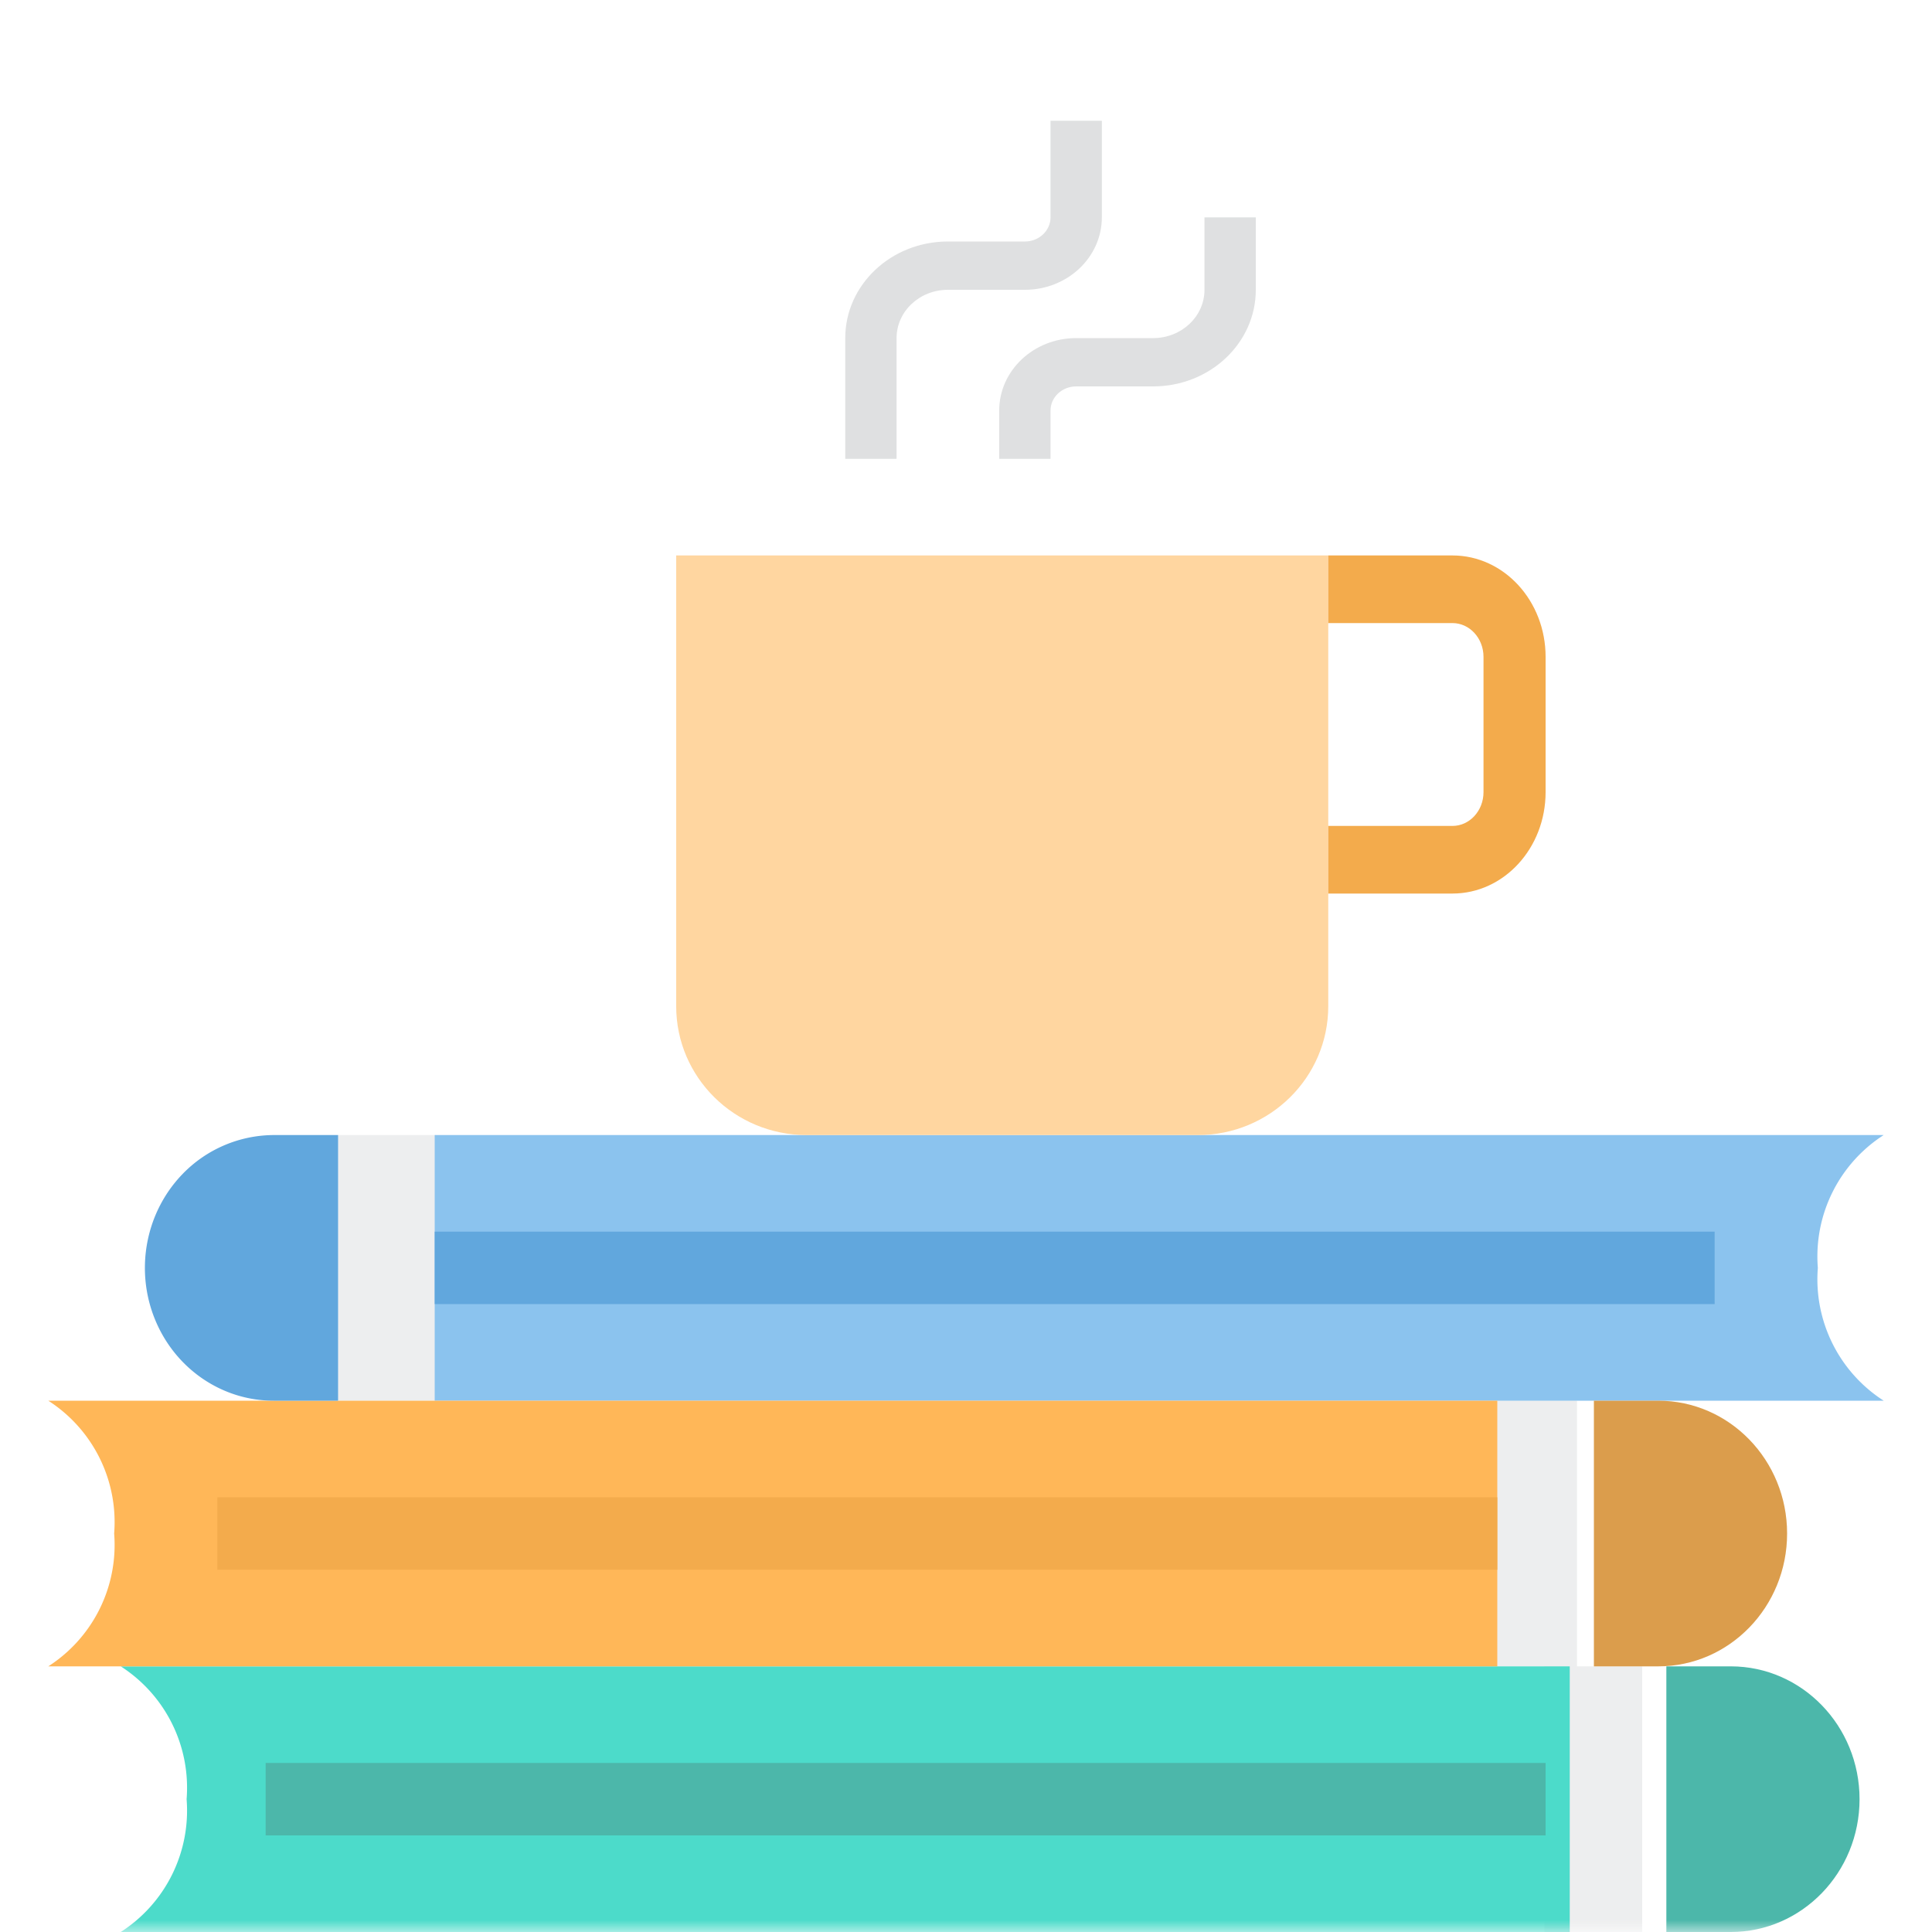 <svg width="80" height="80" xmlns="http://www.w3.org/2000/svg" xmlns:xlink="http://www.w3.org/1999/xlink">
    <defs>
        <path id="a" d="M0 0h80v80H0z"/>
    </defs>
    <g transform="matrix(-1 0 0 1 80 0)" fill="none" fill-rule="evenodd" opacity=".7">
        <mask id="b" fill="#fff">
            <use xlink:href="#a"/>
        </mask>
        <g mask="url(#b)" fill="#E6E7E8" fill-rule="nonzero">
            <path d="M16.05 80H12V69h4.05v11zM18.75 69H14.7V58h4.05v11zM66 58h-4.05V47H66v11z"/>
        </g>
        <path d="M11 80H8.333C5.388 80 3 77.537 3 74.5S5.388 69 8.333 69H11v11z" fill="#009986" fill-rule="nonzero" mask="url(#b)"/>
        <path d="M75 69a5.974 5.974 0 0 0-2.727 5.5A5.974 5.974 0 0 0 75 80H15V69h60z" fill="#00CCB3" fill-rule="nonzero" mask="url(#b)"/>
        <path d="M62 58H2a5.974 5.974 0 0 0 2.727-5.5A5.974 5.974 0 0 0 2 47h60v11z" fill="#5AAAE7" fill-rule="nonzero" mask="url(#b)"/>
        <path d="M14 69h-2.667C8.388 69 6 66.537 6 63.5S8.388 58 11.333 58H14v11z" fill="#CC7400" fill-rule="nonzero" mask="url(#b)"/>
        <path d="M78 69H18V58h60a5.974 5.974 0 0 0-2.727 5.5A5.974 5.974 0 0 0 78 69z" fill="#FF9811" fill-rule="nonzero" mask="url(#b)"/>
        <path d="M73.594 54.605c-.826 2.057-2.772 3.397-4.929 3.395H66V47h2.665a5.282 5.282 0 0 1 3.771 1.609c1.526 1.573 1.984 3.94 1.158 5.996z" fill="#1E81CE" fill-rule="nonzero" mask="url(#b)"/>
        <g fill-rule="nonzero" mask="url(#b)">
            <path d="M25 41.667C25 44.612 27.418 47 30.4 47h16.2c2.982 0 5.4-2.388 5.4-5.333V23H25v18.667z" fill="#FFC477"/>
            <path d="M25 37v-2.8h-5.143c-.71 0-1.286-.627-1.286-1.4v-5.6c0-.773.576-1.4 1.286-1.4H25V23h-5.143C17.727 23 16 24.88 16 27.2v5.6c0 2.32 1.727 4.2 3.857 4.2H25z" fill="#EE8700"/>
            <g fill="#D1D3D4">
                <path d="M38.625 19v-2c0-1.657-1.427-3-3.188-3H32.25c-1.174 0-2.125-.895-2.125-2V9H28v3c0 2.209 1.903 4 4.25 4h3.187c.587 0 1.063.448 1.063 1v2h2.125zM45 19v-5c0-2.209-1.903-4-4.25-4h-3.187c-.587 0-1.063-.448-1.063-1V5h-2.125v4c0 1.657 1.427 3 3.188 3h3.187c1.174 0 2.125.895 2.125 2v5H45z"/>
            </g>
        </g>
        <path d="M69 73v3H16v-3h53z" fill="#009986" fill-rule="nonzero" mask="url(#b)"/>
        <path d="M71 62v3H18v-3h53z" fill="#EE8700" fill-rule="nonzero" mask="url(#b)"/>
        <path d="M62 51v3H9v-3h53z" fill="#1E81CE" fill-rule="nonzero" mask="url(#b)"/>
    </g>
</svg>

